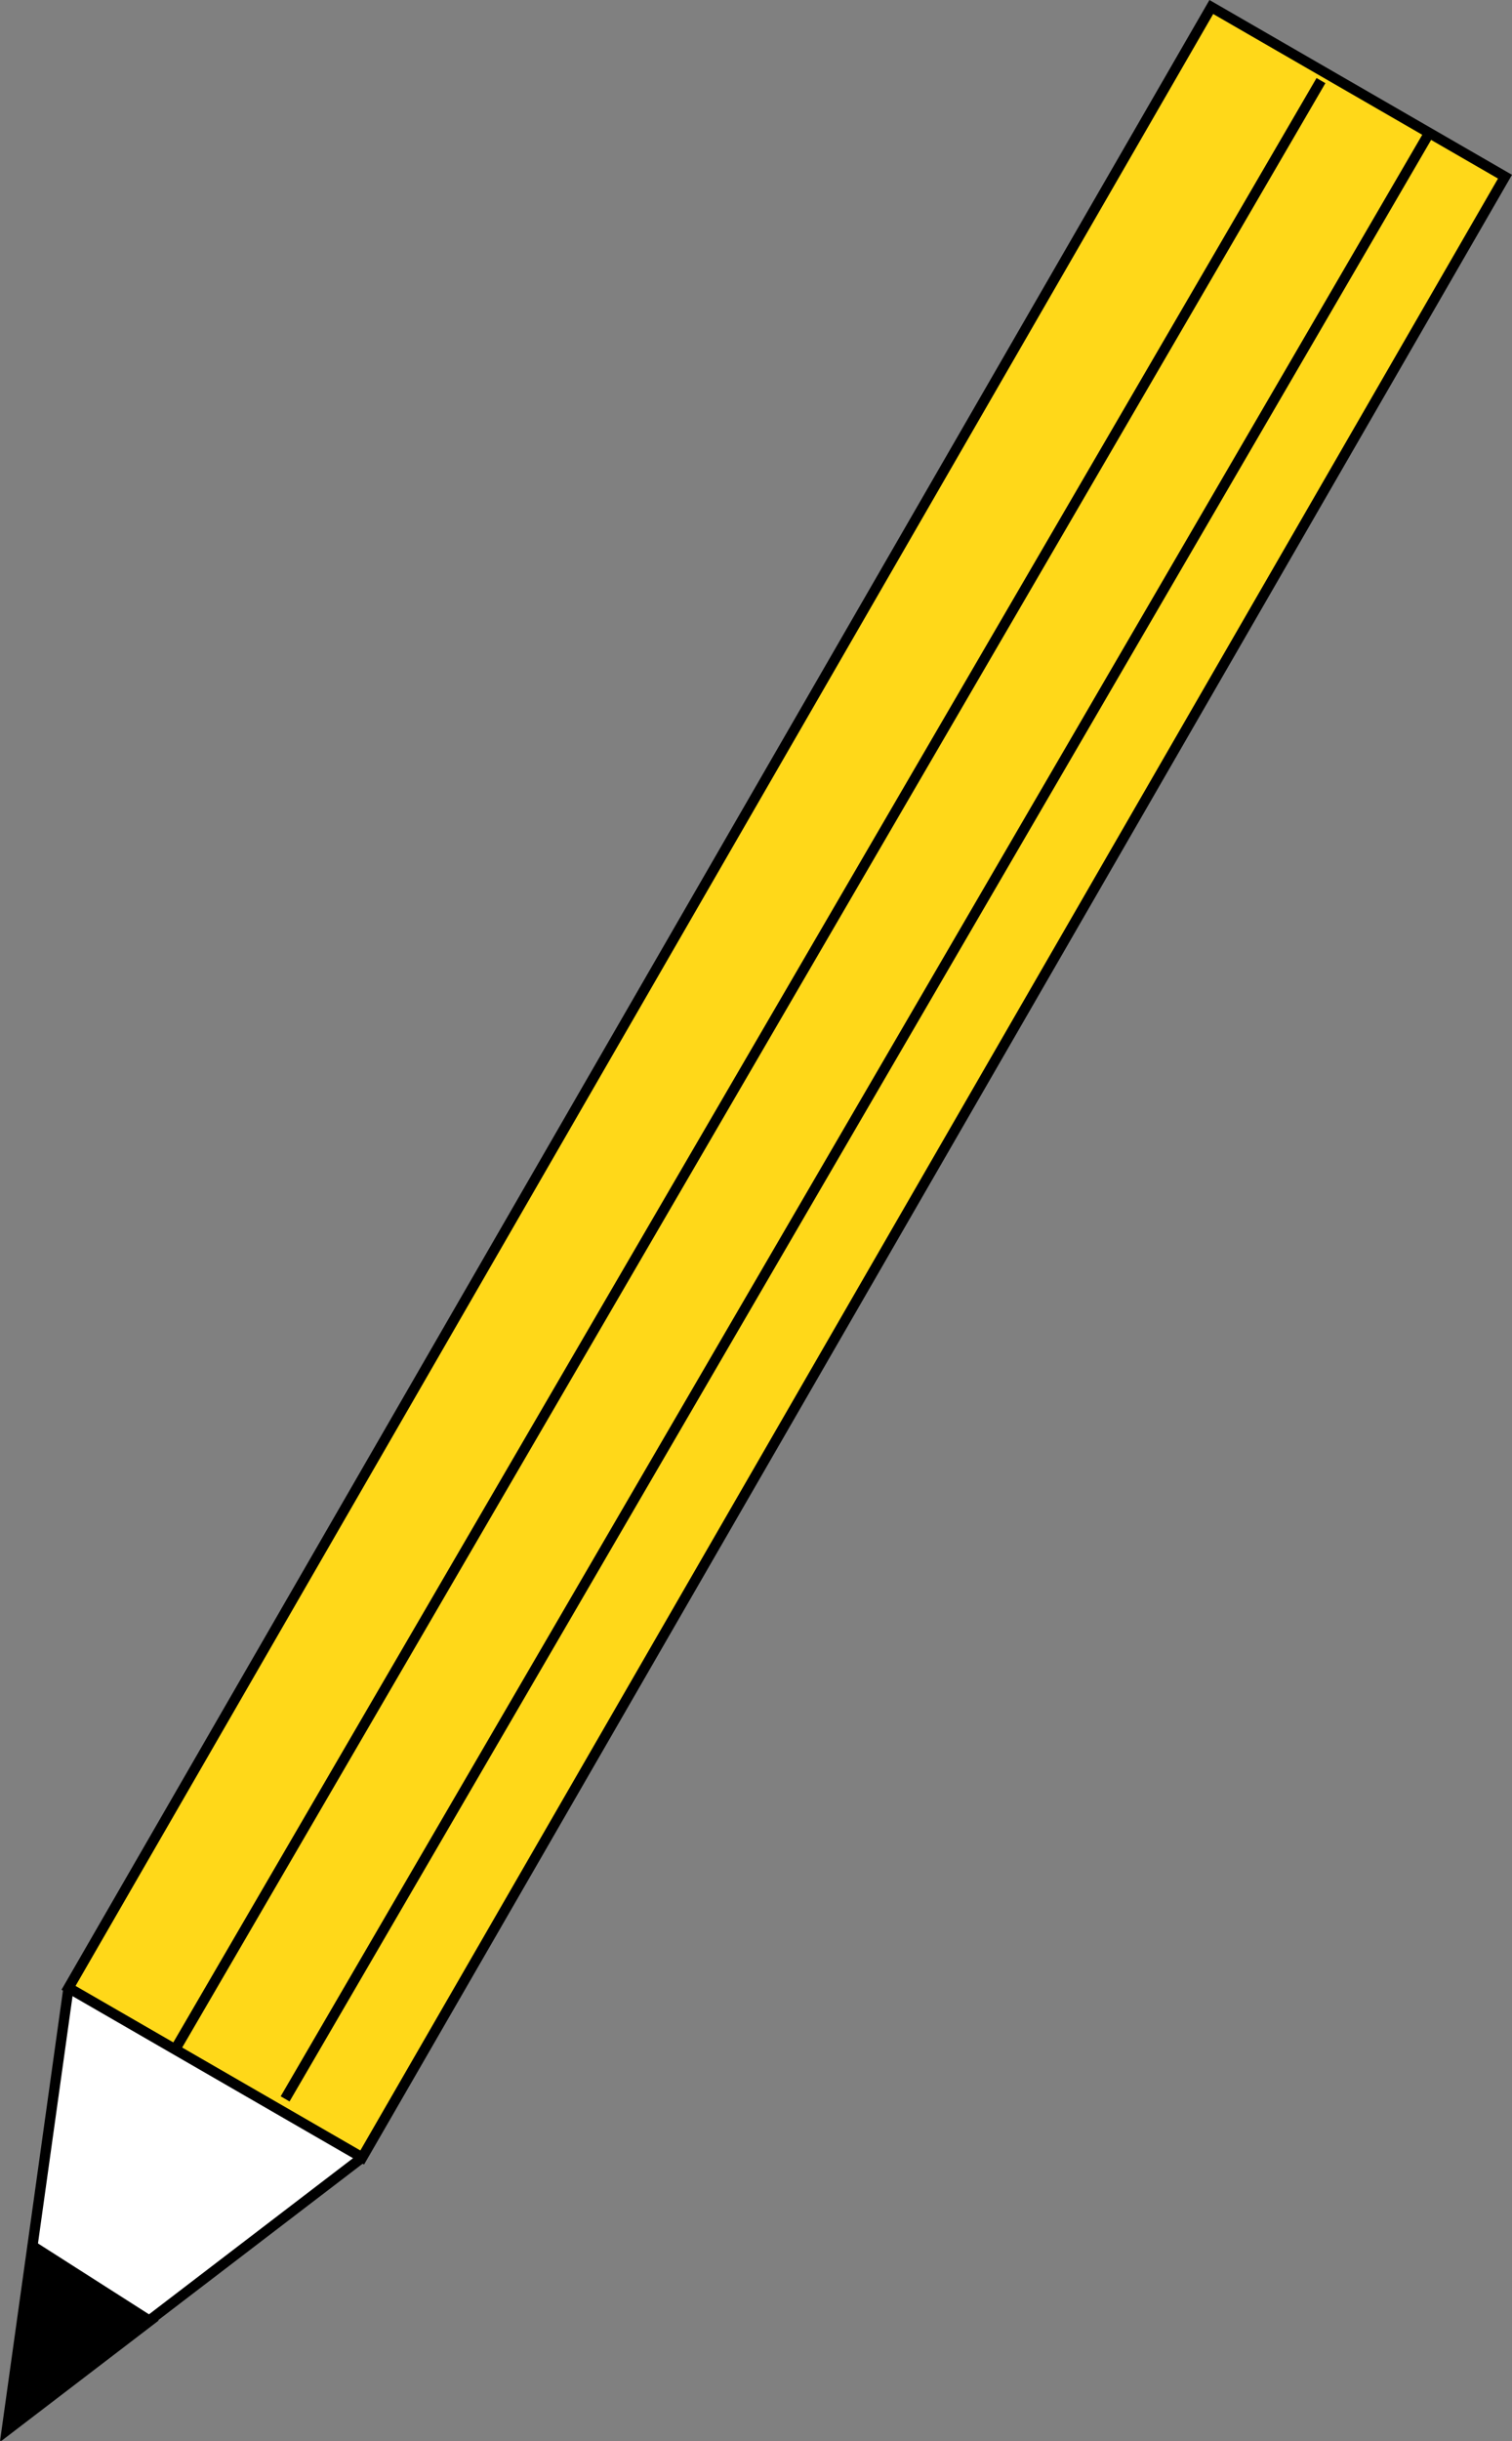 ﻿<!-- Generator: Adobe Illustrator 15.0.2, SVG Export Plug-In . SVG Version: 6.00 Build 0)  -->
<!DOCTYPE svg PUBLIC "-//W3C//DTD SVG 1.1//EN" "http://www.w3.org/Graphics/SVG/1.1/DTD/svg11.dtd">
<svg version="1.1" id="pencil" xmlns="http://www.w3.org/2000/svg" xmlns:xlink="http://www.w3.org/1999/xlink" x="0px" y="0px" width="147.638px" height="238.194px" viewBox="0 0 147.638 238.194" enable-background="new 0 0 147.638 238.194" xml:space="preserve">
<rect x="0" y="0" width="147.638" height="238.194" fill="#808080" stroke="none"/>
<rect x="60.267" y="-5.989" transform="matrix(0.866 0.5 -0.5 0.866 63.093 -24.264)" fill="#FFD819" stroke="#000000" stroke-miterlimit="10" width="33.113" height="223.179" />
<line fill="none" stroke="#000000" stroke-miterlimit="10" x1="128.985" y1="7.864" x2="17.098" y2="199.971" />
<line fill="none" stroke="#000000" stroke-miterlimit="10" x1="139.726" y1="12.683" x2="27.84" y2="204.79" />
<polyline fill="#FFFFFF" stroke="#000000" stroke-miterlimit="10" points="6.69,193.961 0.664,237.057 35.367,210.518 " />
<line fill="none" stroke="#000000" stroke-miterlimit="10" x1="35.367" y1="210.518" x2="6.69" y2="193.961" />
<polygon stroke="#000000" stroke-miterlimit="10" points="14.625,226.451 3.254,219.196 0.756,237.057 " />
</svg>